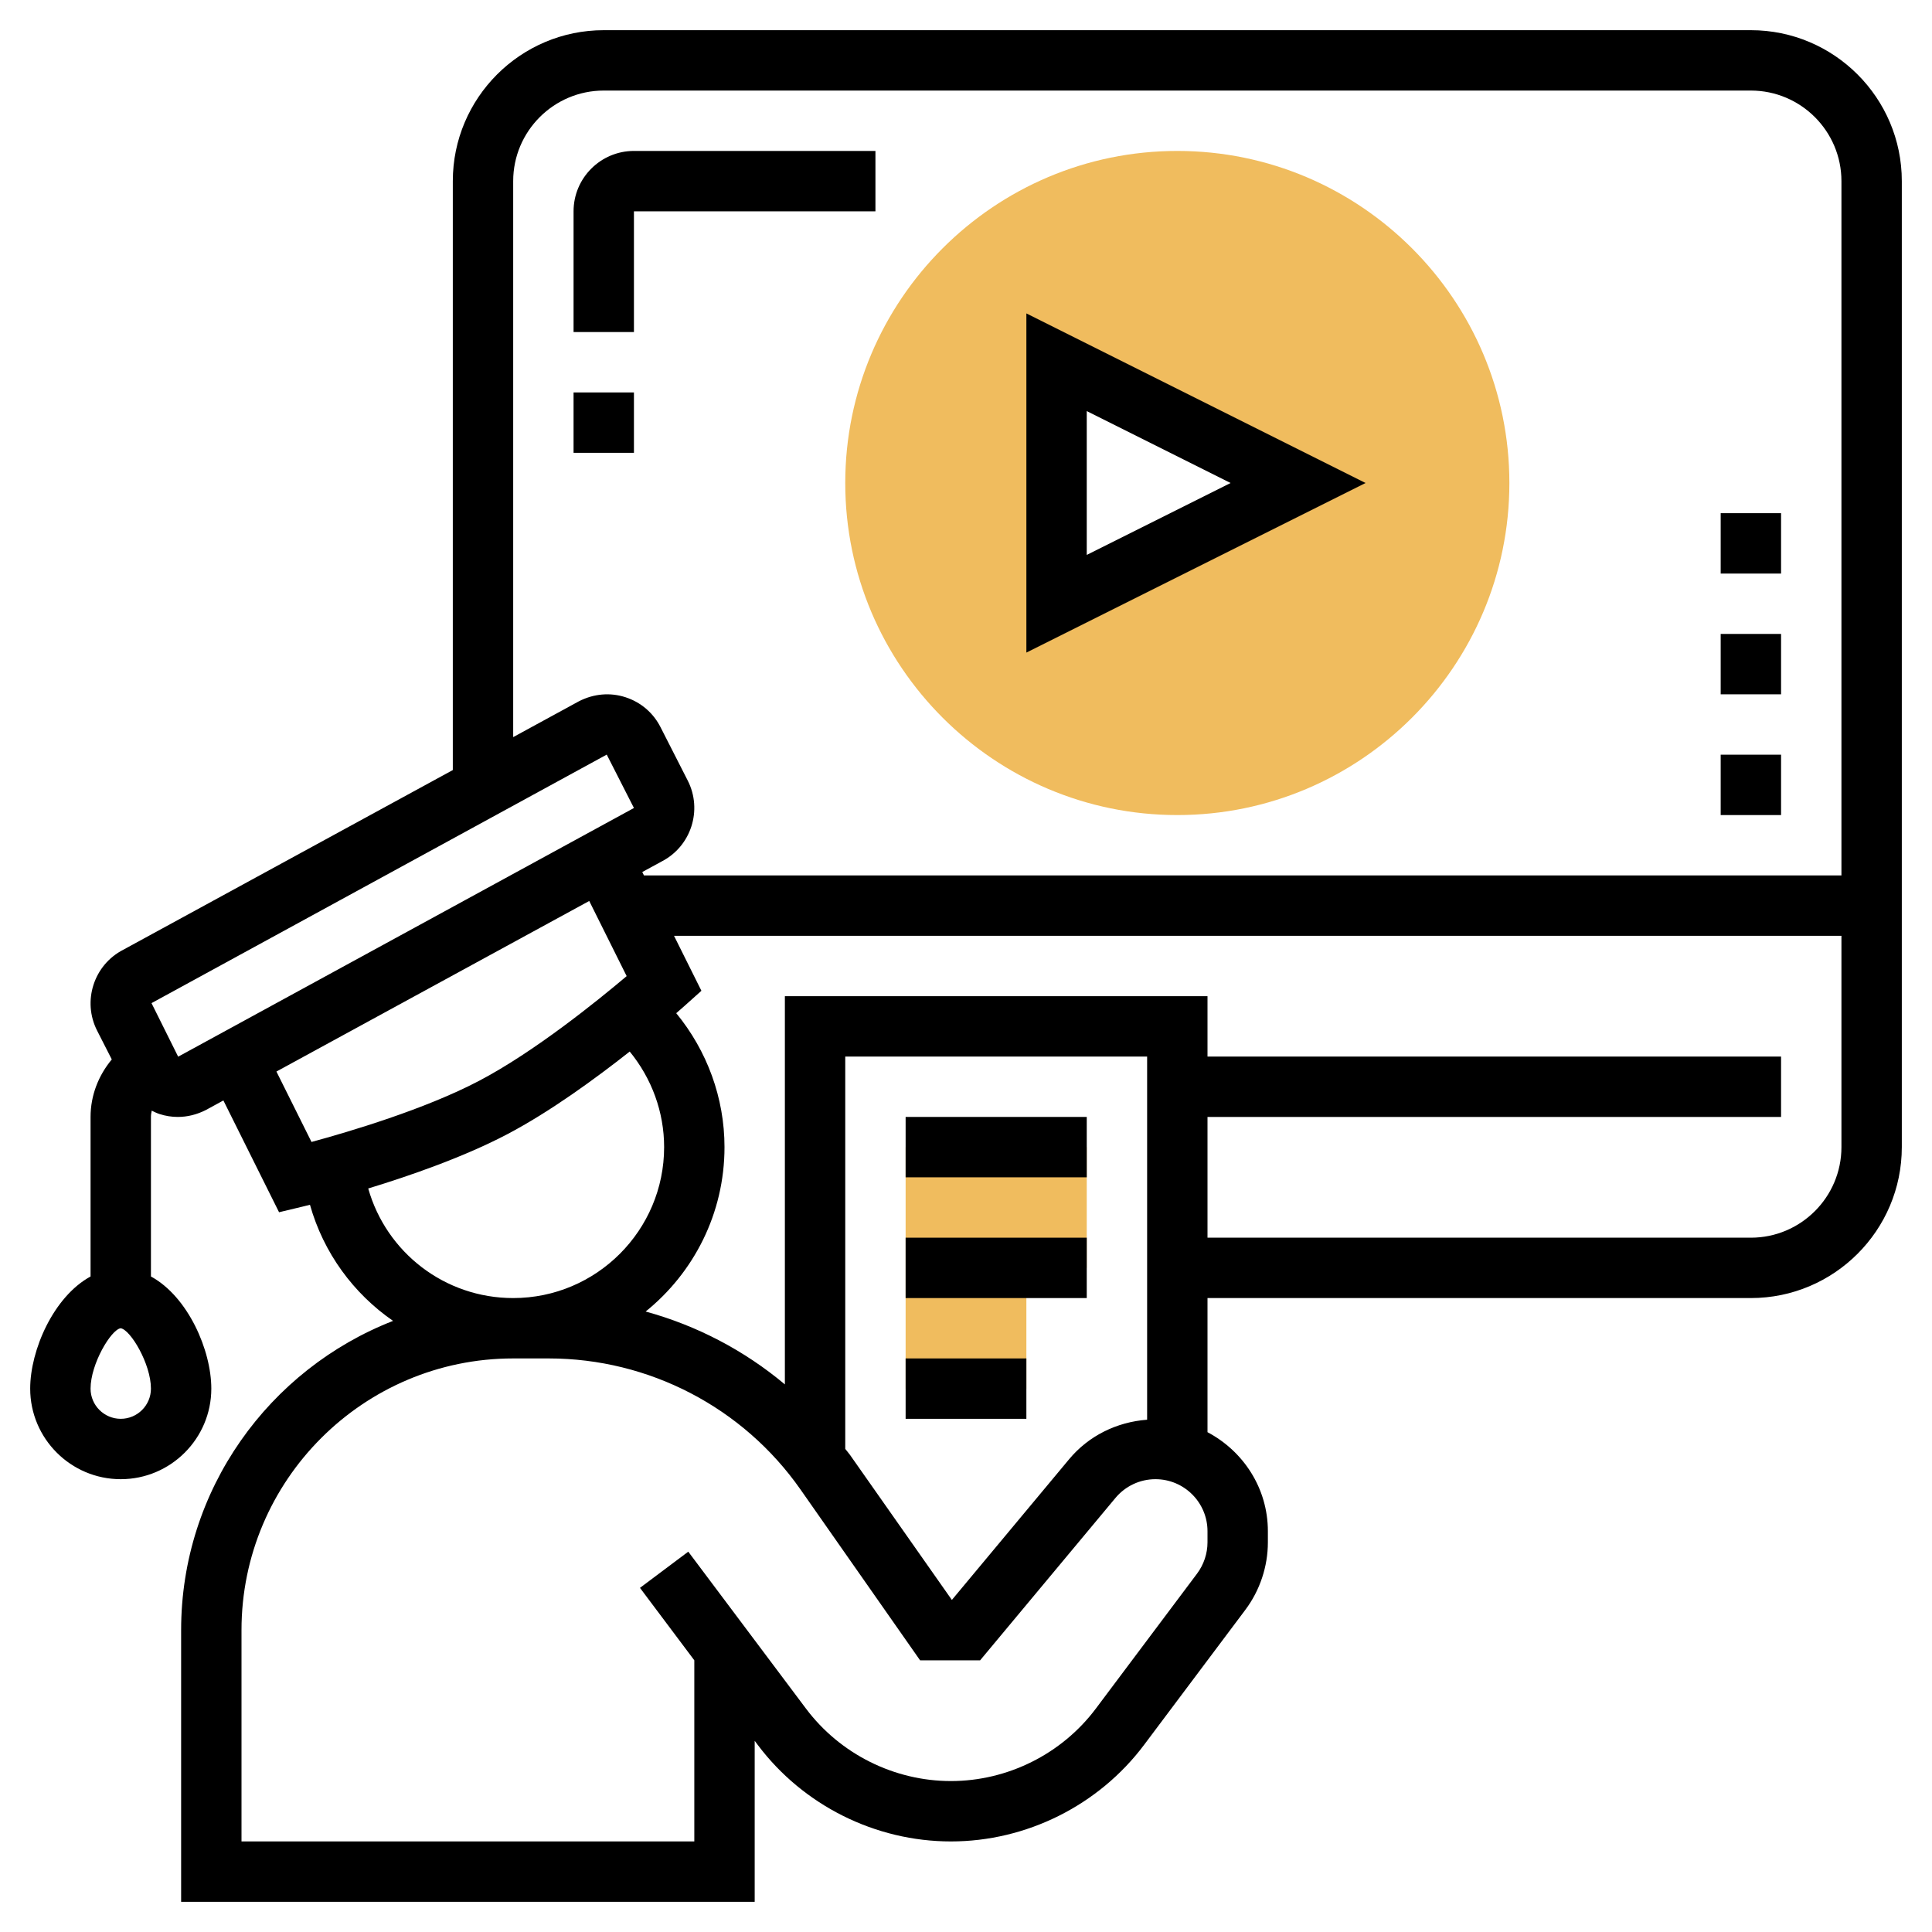 <svg id="Layer_5" enable-background="new 0 0 64 64" height="512" viewBox="0 0 64 64" width="512" xmlns="http://www.w3.org/2000/svg"><path d="m39 5c-6.065 0-11 4.935-11 11s4.935 11 11 11 11-4.935 11-11-4.935-11-11-11zm-4 15v-8l8 4z" fill="#f0bc5e"/><path d="m36 38h-6v8h4v-4h2z" fill="#f0bc5e"/><path d="m34 10.382v11.236l11.236-5.618zm2 3.236 4.764 2.382-4.764 2.382z"/><path d="m58 1h-38c-2.757 0-5 2.243-5 5v19.509l-10.917 5.953c-.976.501-1.364 1.703-.865 2.681l.485.952c-.44.529-.703 1.191-.703 1.905v5.285c-1.228.669-2 2.442-2 3.715 0 1.654 1.346 3 3 3s3-1.346 3-3c0-1.273-.772-3.046-2-3.715v-5.285c0-.071.012-.14.026-.208.083.04.166.082.256.111.199.065.404.097.608.097.315 0 .632-.077.933-.231l.577-.315 1.844 3.703.773-.185c.022-.005.111-.027.251-.062.449 1.593 1.439 2.938 2.753 3.846-4.102 1.599-7.021 5.583-7.021 10.244v9h19v-5.333l.1.133c1.503 2.004 3.896 3.2 6.4 3.2s4.897-1.196 6.4-3.2l3.355-4.474c.48-.64.745-1.434.745-2.234v-.368c0-1.428-.817-2.656-2-3.281v-4.443h18c2.757 0 5-2.243 5-5v-32c0-2.757-2.243-5-5-5zm-41 5c0-1.654 1.346-3 3-3h38c1.654 0 3 1.346 3 3v23h-39.668l-.056-.113.641-.349c.976-.501 1.364-1.703.865-2.681l-.902-1.77c-.242-.476-.655-.827-1.162-.991-.507-.163-1.046-.118-1.541.135l-2.177 1.187zm-13 41c-.551 0-1-.448-1-1 0-.82.68-1.956.997-2 .323.044 1.003 1.18 1.003 2 0 .552-.449 1-1 1zm1.902-11.996-.883-1.774 15.08-8.233.901 1.769zm3.255.492 10.362-5.65 1.24 2.489c-.984.832-3.065 2.512-4.885 3.467-1.8.946-4.309 1.689-5.555 2.027zm3.041 3.874c1.38-.421 3.165-1.04 4.605-1.797 1.416-.744 2.923-1.844 4.057-2.739.728.888 1.14 2.002 1.14 3.166 0 2.757-2.243 5-5 5-2.27 0-4.203-1.514-4.802-3.63zm27.802 11.722c0 .37-.123.738-.345 1.035l-3.355 4.474c-1.127 1.502-2.922 2.399-4.8 2.399s-3.673-.897-4.8-2.399l-3.9-5.2-1.6 1.199 1.8 2.4v6h-15v-7c0-4.963 4.038-9 9-9h1.179c3.319 0 6.437 1.623 8.339 4.342l3.961 5.658h1.989l4.483-5.379c.329-.394.812-.621 1.325-.621.951 0 1.724.773 1.724 1.724zm-2-4.062c-1.003.075-1.936.53-2.585 1.31l-3.883 4.66-3.375-4.805c-.049-.07-.107-.13-.157-.198v-12.997h10zm20-6.03h-18v-4h19v-2h-19v-2h-14v12.86c-1.346-1.128-2.919-1.95-4.612-2.414 1.591-1.284 2.612-3.247 2.612-5.446 0-1.632-.578-3.194-1.599-4.437.149-.13.247-.216.267-.234l.567-.508-.907-1.821h38.672v7c0 1.654-1.346 3-3 3z"/><path d="m30 41h6v2h-6z"/><path d="m30 45h4v2h-4z"/><path d="m30 37h6v2h-6z"/><path d="m19 13h2v2h-2z"/><path d="m57 25h2v2h-2z"/><path d="m57 21h2v2h-2z"/><path d="m57 17h2v2h-2z"/><path d="m21 7h8v-2h-8c-1.103 0-2 .897-2 2v4h2z"/></svg>